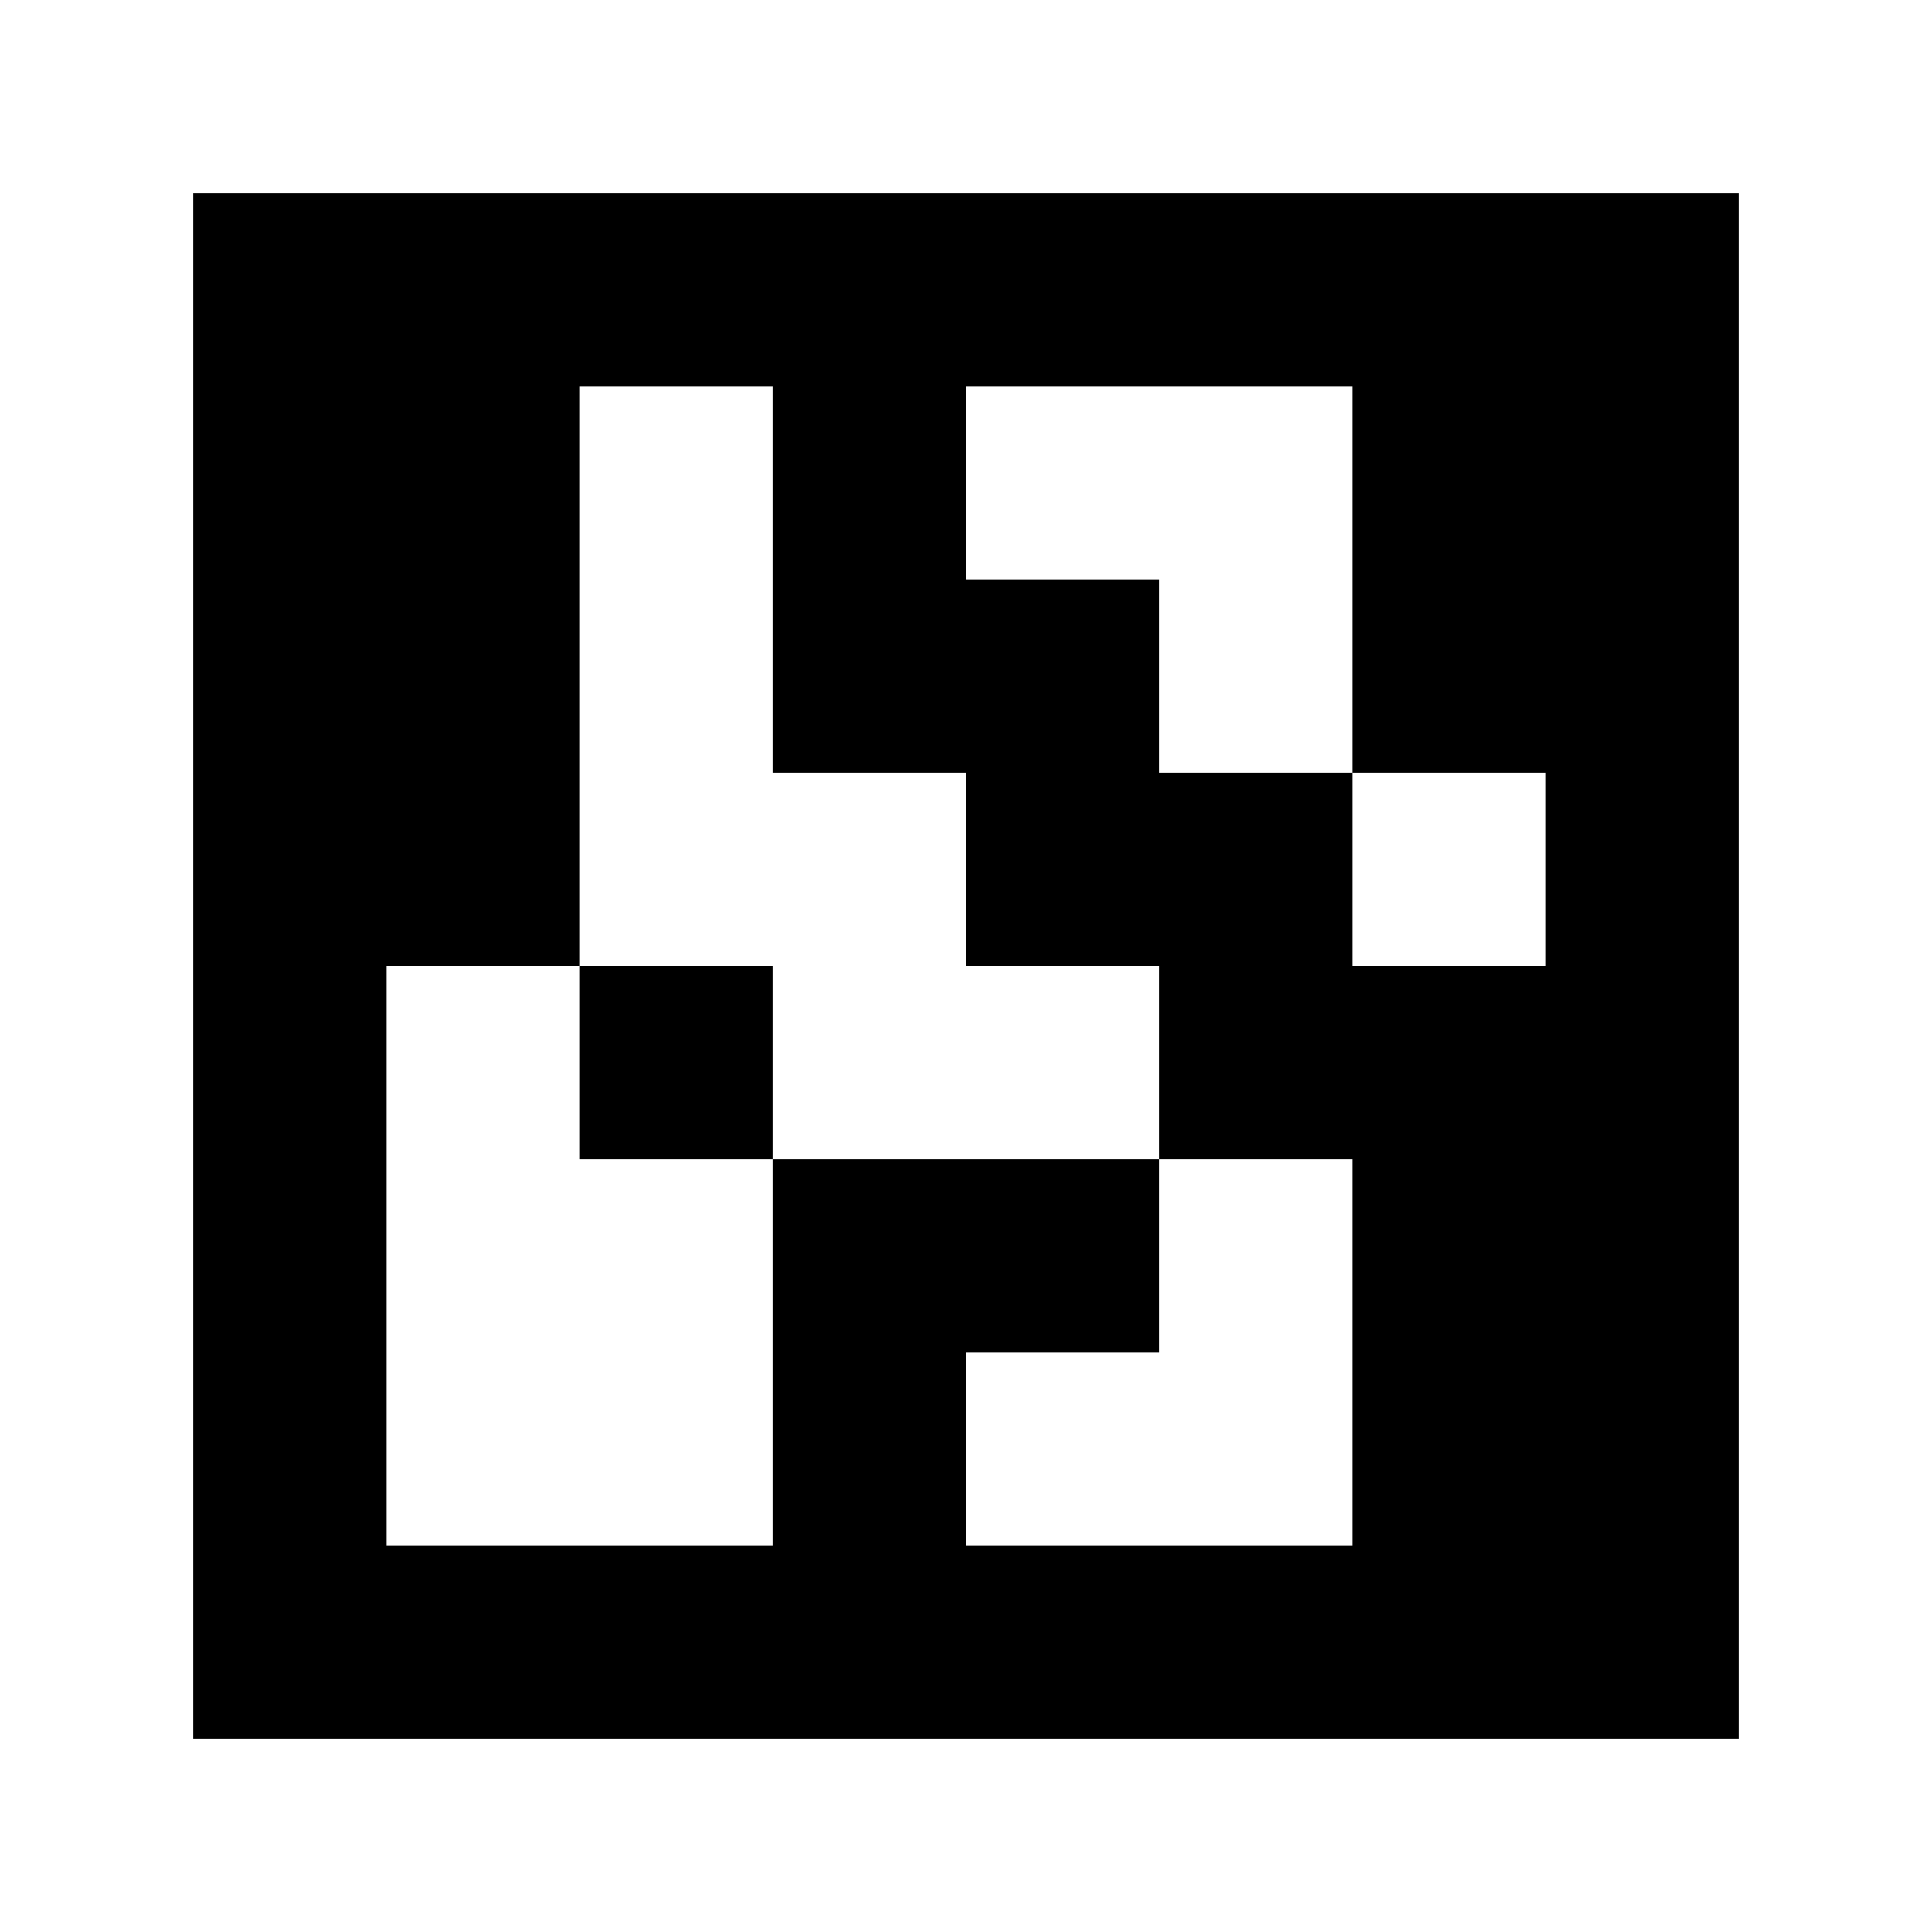 <?xml version="1.0" standalone="yes"?>
<svg xmlns="http://www.w3.org/2000/svg" width="100" height="100">
<path style="fill:#ffffff; stroke:none;" d="M0 0L0 100L100 100L100 0L0 0z"/>
<path style="fill:#000000; stroke:none;" d="M10 10L10 90L90 90L90 10L10 10z"/>
<path style="fill:#ffffff; stroke:none;" d="M30 20L30 50L20 50L20 80L40 80L40 60L60 60L60 70L50 70L50 80L70 80L70 60L60 60L60 50L50 50L50 40L40 40L40 20L30 20M50 20L50 30L60 30L60 40L70 40L70 50L80 50L80 40L70 40L70 20L50 20z"/>
<path style="fill:#000000; stroke:none;" d="M30 50L30 60L40 60L40 50L30 50z"/>
</svg>

